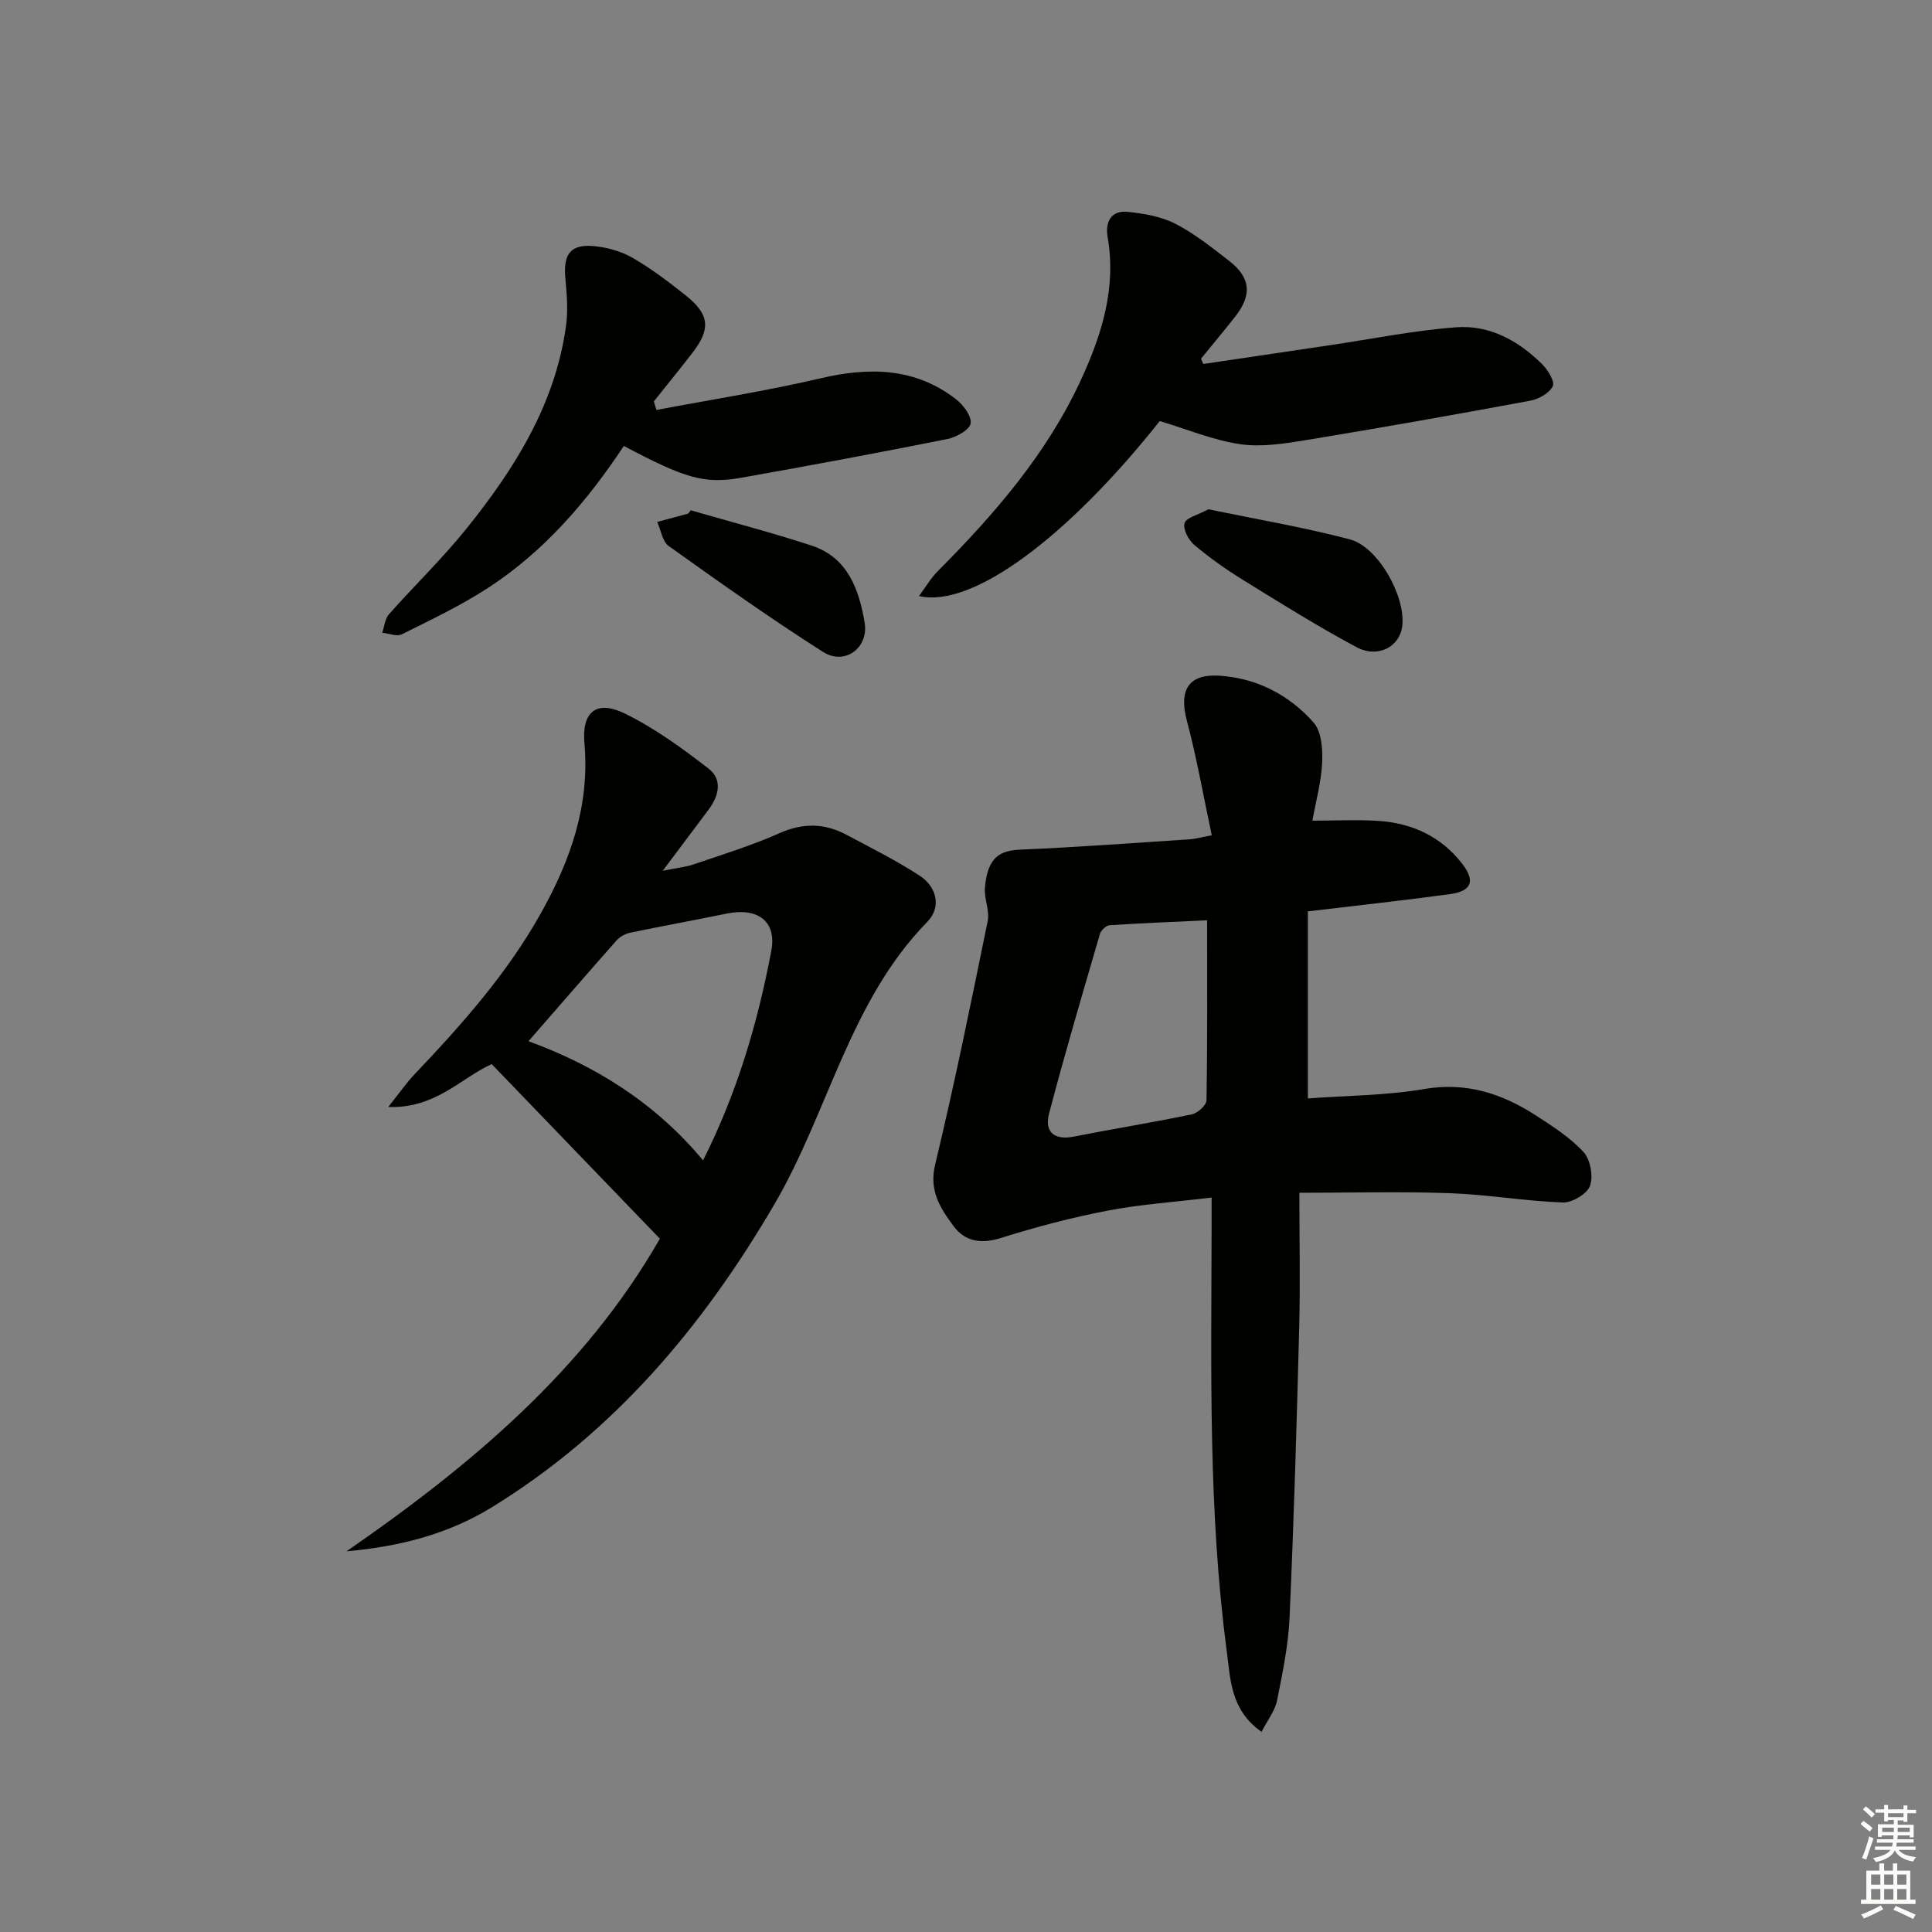 <svg enable-background="new 0 0 400 400" viewBox="0 0 400 400" xmlns="http://www.w3.org/2000/svg"><rect x="0" y="0" width="400" height="400" fill="#808080" stroke="none"/><g fill="#010100"><path d="m250.88 172.94c-1.72-8.07-3.1-16.01-5.16-23.77-1.66-6.21.29-9.65 6.62-9.28 7.81.46 14.51 3.95 19.61 9.68 1.65 1.86 1.92 5.49 1.79 8.26-.19 4.08-1.31 8.12-2.02 12.08 4.85 0 9.28-.24 13.67.05 6.93.46 12.9 3.19 17.26 8.76 2.87 3.66 2.09 5.78-2.47 6.4-9.52 1.3-19.08 2.34-29.4 3.57v38.73c7.94-.59 16.13-.59 24.09-1.95 8.73-1.49 16.11.94 23.13 5.48 3.48 2.25 7.09 4.56 9.85 7.56 1.43 1.55 2.05 5.02 1.34 7.01-.6 1.67-3.71 3.51-5.64 3.44-7.77-.28-15.51-1.64-23.28-1.92-10.11-.37-20.23-.09-31.25-.09 0 9.55.2 18.83-.04 28.09-.51 19.96-1.1 39.91-1.99 59.86-.26 5.77-1.46 11.52-2.6 17.21-.42 2.09-1.93 3.96-3.2 6.45-6.46-4.52-6.44-10.96-7.21-16.77-3.84-28.98-3.19-58.13-3.13-87.26 0-1.97 0-3.94 0-6.59-7.57.92-14.66 1.39-21.59 2.72-7.45 1.43-14.83 3.39-22.08 5.66-4.09 1.28-7.39.74-9.78-2.5-2.71-3.67-5.1-7.27-3.79-12.7 4.02-16.71 7.44-33.57 10.88-50.42.44-2.17-.76-4.63-.57-6.91.53-6.5 3.27-7.71 7.4-7.89 11.63-.49 23.24-1.36 34.85-2.12 1.11-.05 2.23-.38 4.71-.84zm-.96 17.6c-7.05.33-13.63.58-20.2 1.02-.72.05-1.77 1.05-1.99 1.8-3.61 12.38-7.27 24.75-10.54 37.23-.97 3.71 1.02 5.55 5.15 4.73 8.13-1.61 16.32-2.92 24.43-4.61 1.2-.25 3-1.88 3.02-2.89.21-12.28.13-24.55.13-37.28z"/><path d="m71.75 321.18c25.66-17.75 49.23-37.43 64.87-64.72-11.54-11.98-23.04-23.92-34.82-36.15-6.33 2.85-11.66 9.26-21.41 8.87 2.31-2.89 3.75-4.99 5.48-6.81 9.77-10.27 19.13-20.81 26.11-33.29 6.14-10.97 10.15-22.33 9.02-35.18-.58-6.53 2.49-9.04 8.34-6.18 6.19 3.02 11.9 7.19 17.38 11.42 2.91 2.25 2.12 5.66-.03 8.51-2.89 3.84-5.76 7.69-9.47 12.63 2.88-.58 4.7-.75 6.38-1.32 5.97-2.04 12.03-3.9 17.78-6.46 4.85-2.16 9.31-2.09 13.83.31 5.12 2.72 10.33 5.33 15.18 8.48 3.6 2.34 4.54 6.55 1.61 9.55-16.13 16.5-20.45 39.3-31.64 58.44-14.88 25.47-33.29 47.27-58.6 62.83-9.09 5.56-19.11 8.1-30.01 9.07zm37.67-105.61c13.93 5.09 26.29 12.83 36.14 24.67 7.07-14.03 11.32-28.49 14.13-43.38 1.15-6.09-2.77-9.04-9.24-7.71-6.65 1.37-13.34 2.57-19.98 3.96-1.01.21-2.13.82-2.81 1.59-5.95 6.71-11.81 13.5-18.24 20.87z"/><path d="m249.13 75.36c8.78-1.3 17.56-2.61 26.34-3.91 8.67-1.28 17.31-3.04 26.03-3.69 6.91-.52 12.9 2.79 17.79 7.65 1.19 1.18 2.67 3.61 2.2 4.55-.73 1.45-2.92 2.68-4.68 3-15.35 2.85-30.72 5.58-46.13 8.11-4.57.75-9.37 1.54-13.86.9-5.55-.79-10.89-3.05-16.71-4.79-19 23.95-38.77 38.8-49.85 36.23 1.42-1.91 2.45-3.7 3.86-5.12 11.8-11.86 22.68-24.4 29.75-39.79 4.29-9.35 7.27-18.92 5.45-29.43-.53-3.06.68-5.56 4.14-5.21 3.37.34 6.94.96 9.91 2.48 3.96 2.03 7.52 4.9 11.08 7.65 4.48 3.46 4.82 7.02 1.32 11.51-2.31 2.96-4.74 5.84-7.11 8.76.14.37.31.73.47 1.1z"/><path d="m135.91 84.88c11.36-2.15 22.8-3.94 34.04-6.57 10.08-2.35 19.49-2.2 27.95 4.32 1.53 1.18 3.3 3.53 3.06 5.04-.21 1.32-2.96 2.85-4.8 3.22-14.16 2.83-28.35 5.48-42.57 8-7.77 1.38-11.73.17-24.43-6.56-7.57 11.42-16.44 21.78-28.04 29.34-5.66 3.69-11.84 6.62-17.91 9.65-1.04.52-2.7-.17-4.07-.31.44-1.29.55-2.88 1.38-3.82 5.29-5.98 11.08-11.55 16.07-17.76 9.98-12.4 18.36-25.75 20.6-41.97.45-3.23.16-6.6-.14-9.88-.46-4.98 1.07-7.08 5.96-6.62 2.73.26 5.62 1.07 7.98 2.43 3.87 2.24 7.48 4.98 10.99 7.78 4.92 3.92 5.21 6.91 1.42 11.83-2.63 3.41-5.35 6.74-8.03 10.11.19.6.36 1.19.54 1.77z"/><path d="m250.2 105.44c9.61 2 19.54 3.68 29.24 6.22 5.94 1.55 11.64 11.92 10.88 17.99-.53 4.27-5.05 6.71-9.51 4.32-8.01-4.3-15.75-9.13-23.49-13.92-3.52-2.18-6.93-4.59-10.09-7.26-1.18-1-2.36-3.28-1.98-4.48.36-1.15 2.74-1.68 4.95-2.87z"/><path d="m143.01 105.65c8.36 2.42 16.79 4.61 25.05 7.32 7.47 2.45 9.79 9.09 10.95 15.91.9 5.27-4.13 8.95-8.6 6.1-10.89-6.93-21.44-14.42-31.96-21.93-1.31-.94-1.61-3.29-2.38-4.99 2.14-.58 4.28-1.15 6.42-1.73.17-.22.34-.45.52-.68z"/></g><path d="m385.2 377.6.6-.6c.6.4 1.3.9 1.9 1.5l-.6.7c-.8-.6-1.4-1.1-1.9-1.6zm.3 7.1c.6-1.4 1.1-2.9 1.5-4.5.3.1.6.3.9.4-.5 1.4-1 2.9-1.5 4.4zm.2-10.1.6-.6c.7.5 1.3 1.1 1.9 1.6l-.7.7c-.6-.6-1.2-1.2-1.8-1.7zm8.4-.8h.8v.9h1.8v.7h-1.8v1.8h-.8v-.3h-1.2v.9h3.3v2.6h-.8v-.4h-2.5c0 .3 0 .6-.1.8h3.4v.7h-3.5c0 .3-.1.6-.1.8h4v.7h-3.5c.7.9 1.9 1.3 3.6 1.5-.2.2-.4.5-.6.9-1.9-.3-3.2-1.1-3.8-2.3-.5 1.1-1.8 2-3.9 2.4-.2-.3-.4-.5-.6-.8 1.9-.4 3.1-.9 3.6-1.7h-3.2v-.7h3.5c.1-.2.1-.5.2-.8h-3.3v-.7h3.4c0-.2 0-.5 0-.8h-2.4v.3h-.8v-2.6h3.3v-.9h-1.2v.3h-.8v-1.8h-1.8v-.7h1.8v-.9h.8v.9h3.2zm-4.4 5.5h2.4c0-.3 0-.6 0-.9h-2.4zm1.2-3.1h3.2v-.8h-3.2zm4.4 2.2h-2.4v.9h2.5v-.9z" fill="#fcfbfa"/><path d="m389.2 385.8h.9v1.5h1.8v-1.5h.9v1.5h2.7v6h1.1v.9h-11.3v-.9h1.1v-6h2.7v-1.5zm.2 8.7.5.8c-1.2.6-2.5 1.3-4 1.9-.2-.3-.3-.6-.6-.8 1.6-.6 3-1.3 4.1-1.9zm-2-4.3h1.9v-2.1h-1.9zm0 3.1h1.9v-2.2h-1.9zm2.7-3.1h1.9v-2.1h-1.9zm0 3.1h1.9v-2.2h-1.9zm2.4 1.3c1.4.6 2.7 1.2 4.1 1.8l-.5.9c-1.5-.7-2.8-1.4-4.1-1.9zm2.2-6.5h-1.9v2.1h1.9zm-1.9 5.2h1.9v-2.2h-1.9z" fill="#fcfbfa"/></svg>